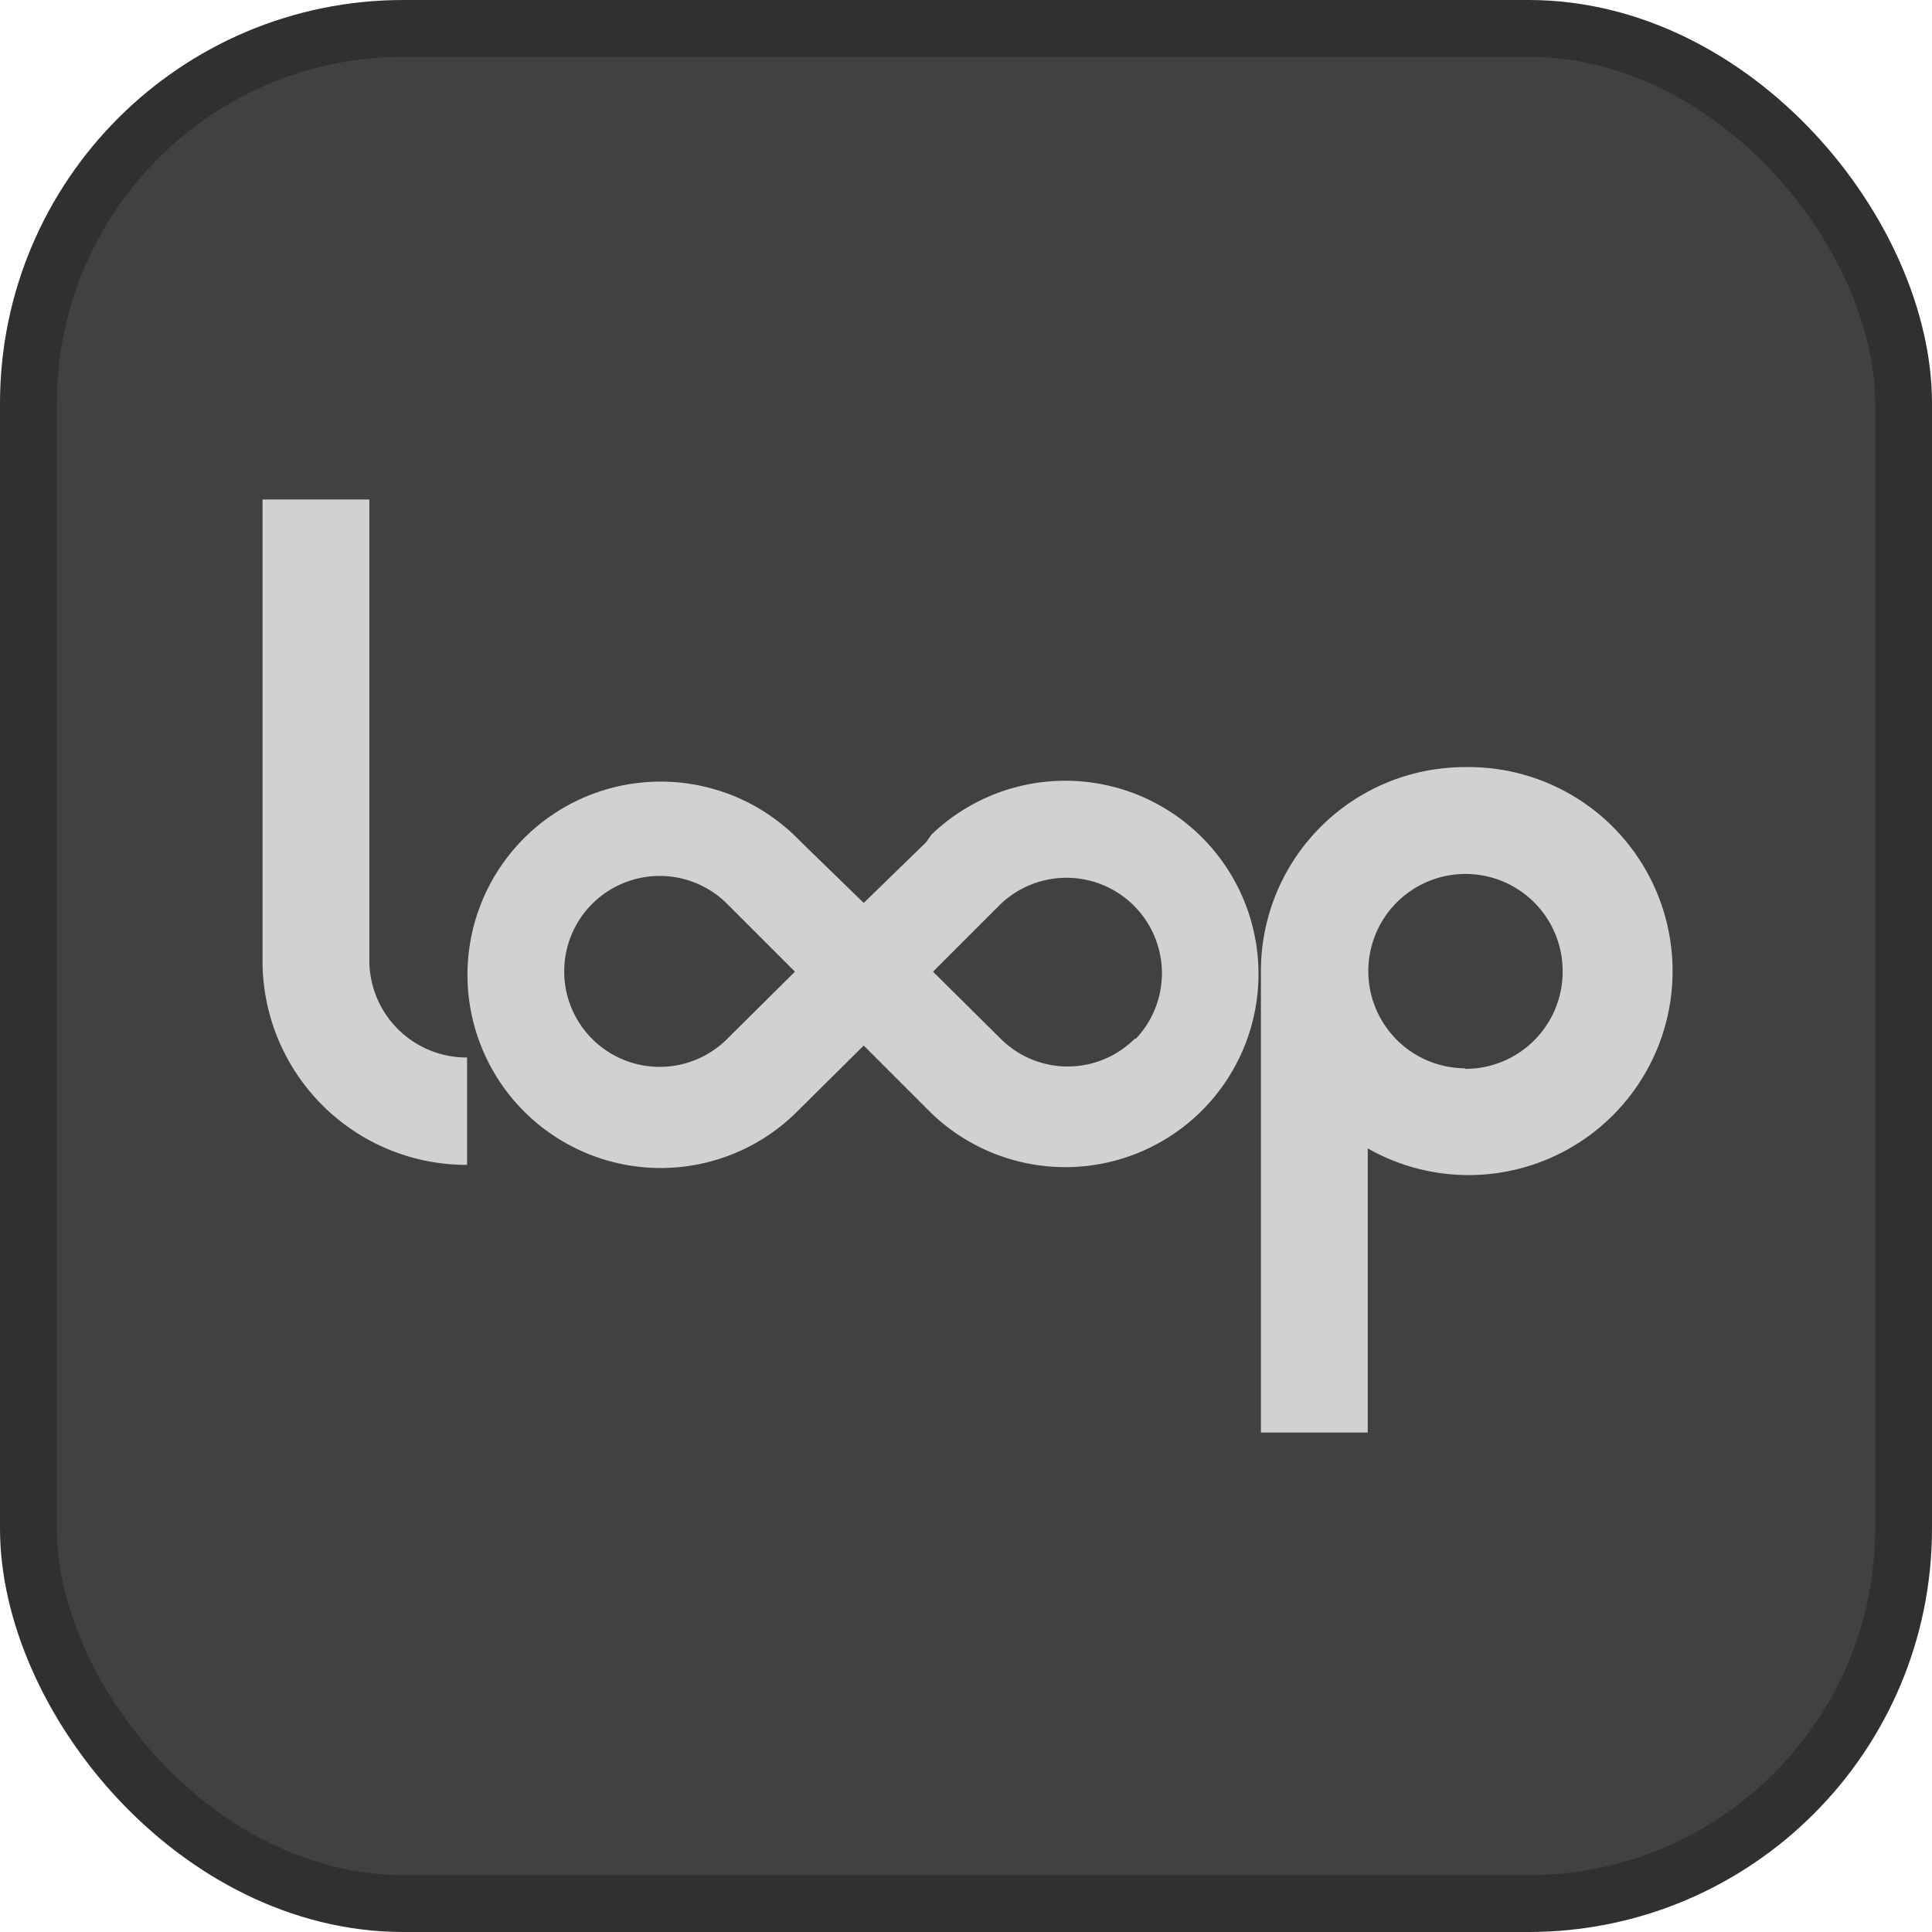 <svg id="레이어_1" data-name="레이어 1" xmlns="http://www.w3.org/2000/svg" width="34" height="34" viewBox="0 0 34 34"><defs><style>.cls-1{fill:#414141;stroke:#303030;stroke-miterlimit:10;}.cls-2{fill:#d1d1d1;}</style></defs><title>loop</title><rect class="cls-1" x="0.5" y="0.5" width="33" height="33" rx="6.6" ry="6.6"/><path class="cls-2" d="M16.89,15.19l-0.09.13-1.1,1.07-1.1-1.07-0.09-.09a3.4,3.4,0,1,0,0,4.85L15.7,18.9l1.18,1.18A3.4,3.4,0,1,0,16.89,15.19ZM13.3,18.78a1.68,1.68,0,1,1,0-2.37h0l0.37,0.37,0.82,0.82Zm7.17,0a1.67,1.67,0,0,1-2.36,0h0L16.92,17.6l0.82-.82,0.37-.37h0a1.68,1.68,0,0,1,2.38,2.37h0Z" transform="translate(-0.5 -0.5)"/><path class="cls-2" d="M26.28,14a3.59,3.59,0,0,0-3.59,3.59h0v8.12h1.88v-5A3.59,3.59,0,1,0,26.28,14Zm0,5.3A1.71,1.71,0,1,1,28,17.6a1.71,1.71,0,0,1-1.72,1.71h0Z" transform="translate(-0.5 -0.5)"/><path class="cls-2" d="M7,17.4V9.29H5.12v8.12h0A3.59,3.59,0,0,0,8.72,21h0V19.11A1.71,1.71,0,0,1,7,17.4H7Z" transform="translate(-0.5 -0.5)"/></svg>